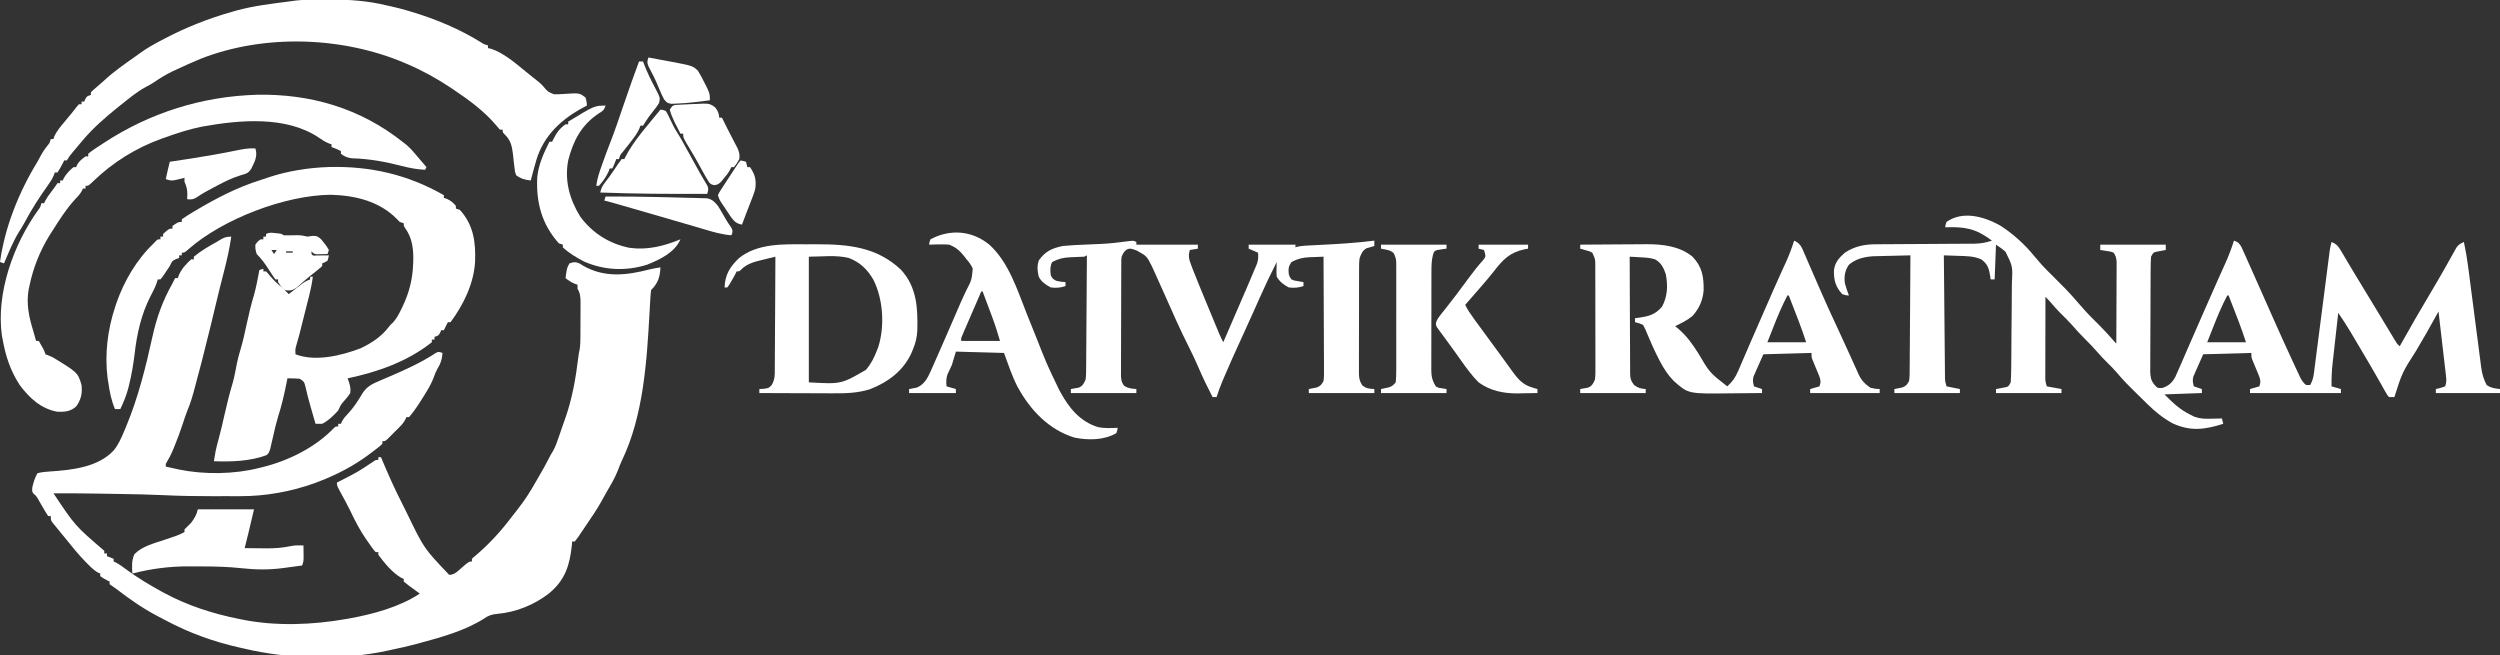 <?xml version="1.0" encoding="UTF-8"?>
<svg version="1.1" xmlns="http://www.w3.org/2000/svg" width="1870" height="490">
<rect width="100%" height="100%" fill="#333333" stroke="none"/>
<path d="M0 0 C-1.261 8.676 -3.162 17.124 -5.341 25.609 C-6.251 29.152 -7.146 32.7 -8.043 36.246 C-8.217 36.933 -8.392 37.62 -8.571 38.328 C-9.828 43.29 -11.036 48.262 -12.188 53.25 C-14.153 61.727 -16.271 70.164 -18.397 78.602 C-18.97 80.879 -19.537 83.158 -20.102 85.438 C-21.736 92.031 -23.399 98.612 -25.223 105.156 C-25.813 107.317 -26.379 109.485 -26.934 111.656 C-28.573 118.069 -30.35 124.266 -32.945 130.371 C-34.224 133.558 -35.261 136.794 -36.312 140.062 C-38.193 145.846 -40.318 151.498 -42.625 157.125 C-43.059 158.191 -43.059 158.191 -43.501 159.278 C-45.077 163.064 -46.875 166.483 -49 170 C-49 170.66 -49 171.32 -49 172 C-46.855 172.485 -44.709 172.963 -42.562 173.438 C-41.368 173.704 -40.173 173.971 -38.941 174.246 C-19.937 178.072 2.219 177.792 21 173 C22.032 172.751 22.032 172.751 23.084 172.496 C42.462 167.744 62.747 157.831 76.656 143.266 C78 142 78 142 80 142 C80 141.34 80 140.68 80 140 C80.66 140 81.32 140 82 140 C82.257 139.42 82.513 138.84 82.777 138.242 C84.113 135.793 85.629 134.132 87.562 132.125 C91.622 127.696 94.739 122.949 97.766 117.786 C101.106 112.274 105.163 110.244 110.957 107.801 C111.897 107.4 112.837 107 113.806 106.587 C114.798 106.166 115.79 105.746 116.812 105.312 C129.31 99.942 141.71 94.47 153.082 86.934 C155 86 155 86 158 87 C157.6 91.899 156.676 94.941 154.031 99.198 C152.985 101.027 152.306 102.774 151.629 104.766 C150.112 108.914 148.125 112.56 145.812 116.312 C145.422 116.953 145.032 117.593 144.631 118.252 C141.077 124.011 137.438 129.881 133 135 C132.34 135 131.68 135 131 135 C130.736 135.589 130.471 136.178 130.199 136.784 C128.956 139.081 127.65 140.608 125.812 142.453 C125.196 143.072 124.58 143.691 123.945 144.328 C123.303 144.962 122.661 145.597 122 146.25 C121.358 146.9 120.716 147.549 120.055 148.219 C119.439 148.832 118.822 149.446 118.188 150.078 C117.624 150.639 117.061 151.2 116.48 151.778 C115 153 115 153 113 153 C113 153.66 113 154.32 113 155 C110.7 157.249 108.06 159.12 105.5 161.062 C104.733 161.645 103.965 162.228 103.175 162.828 C91.693 171.377 79.357 177.853 66 183 C64.89 183.429 63.78 183.859 62.637 184.301 C44.853 190.69 25.866 194.168 6.996 194.133 C5.841 194.134 4.686 194.135 3.496 194.136 C1.051 194.136 -1.394 194.135 -3.839 194.13 C-7.499 194.125 -11.158 194.13 -14.818 194.137 C-26.673 194.14 -38.487 193.973 -50.327 193.39 C-61.276 192.86 -72.23 192.681 -83.19 192.497 C-86.761 192.437 -90.332 192.372 -93.902 192.307 C-106.936 192.074 -119.964 191.937 -133 192 C-116.795 216.307 -116.795 216.307 -95 235 C-95 235.66 -95 236.32 -95 237 C-94.34 237 -93.68 237 -93 237 C-93 237.66 -93 238.32 -93 239 C-91.35 239.66 -89.7 240.32 -88 241 C-88 241.66 -88 242.32 -88 243 C-87.201 243.356 -87.201 243.356 -86.387 243.719 C-83.316 245.367 -80.605 247.431 -77.812 249.5 C-69.876 255.26 -61.576 260.255 -53 265 C-52.353 265.358 -51.707 265.717 -51.041 266.086 C-33.187 275.83 -13.904 282.063 6 286 C7.186 286.246 7.186 286.246 8.395 286.496 C33.412 291.509 60.983 290.442 86 286 C87.194 285.791 87.194 285.791 88.411 285.578 C106.098 282.356 125.92 277.053 141 267 C140.134 266.374 139.268 265.747 138.375 265.102 C137.25 264.276 136.125 263.451 135 262.625 C134.428 262.212 133.855 261.8 133.266 261.375 C131.807 260.298 130.399 259.153 129 258 C129 257.34 129 256.68 129 256 C128.163 255.652 128.163 255.652 127.309 255.297 C120.529 251.488 114.652 244.202 110 238 C110 237.34 110 236.68 110 236 C109.34 236 108.68 236 108 236 C105.883 233.698 104.167 231.059 102.375 228.5 C101.834 227.73 101.294 226.961 100.737 226.168 C96.111 219.434 92.491 212.466 89.018 205.093 C86.761 200.454 84.258 195.937 81.792 191.406 C79 186.213 79 186.213 79 184 C79.967 183.492 80.934 182.984 81.93 182.461 C94.468 176.088 94.468 176.088 106.145 168.332 C108 167 108 167 110 167 C110 166.34 110 165.68 110 165 C110.66 165 111.32 165 112 165 C112.231 165.552 112.461 166.105 112.699 166.674 C117.477 178.07 122.445 189.279 128.111 200.261 C129.442 202.865 130.716 205.497 132 208.125 C144.161 233.201 144.161 233.201 163 253 C167.062 253 169.693 249.963 172.625 247.438 C177.789 243 177.789 243 180 243 C180 242.34 180 241.68 180 241 C181.328 239.695 181.328 239.695 183.25 238.125 C193.252 229.569 201.756 220.226 209.671 209.744 C210.98 208.026 212.316 206.333 213.664 204.645 C219.123 197.772 223.748 190.687 228 183 C228.698 181.781 229.399 180.564 230.102 179.348 C233.961 172.698 233.961 172.698 237.547 165.898 C239 163 239 163 240.512 160.605 C242.391 157.316 243.599 153.884 244.812 150.312 C245.068 149.568 245.324 148.823 245.587 148.056 C246.125 146.487 246.66 144.918 247.193 143.348 C247.967 141.097 248.77 138.859 249.582 136.621 C254.98 121.495 257.688 105.942 259.605 90.031 C260 87 260 87 260.514 84.865 C261.18 80.941 261.163 77.095 261.168 73.121 C261.171 72.272 261.175 71.423 261.178 70.548 C261.183 68.759 261.185 66.969 261.185 65.18 C261.187 62.443 261.206 59.707 261.225 56.971 C261.228 55.229 261.23 53.488 261.23 51.746 C261.241 50.521 261.241 50.521 261.252 49.271 C261.236 45.299 261.057 42.425 259 39 C259 38.01 259 37.02 259 36 C258.257 35.732 257.515 35.464 256.75 35.188 C254.134 34.058 252.198 32.791 250 31 C251.062 23.392 251.062 23.392 253 20 C256.091 18.891 257.505 18.784 260.543 20.109 C261.852 20.921 261.852 20.921 263.188 21.75 C279.372 30.98 295.666 28.954 313.107 24.458 C315.717 23.827 318.346 23.396 321 23 C320.679 30.212 319.258 34.742 314 40 C313.671 42.873 313.46 45.671 313.324 48.555 C313.221 50.368 313.117 52.181 313.012 53.993 C312.96 54.952 312.908 55.911 312.854 56.899 C310.815 93.43 308.278 134.049 292.172 167.504 C291.043 169.908 290.108 172.322 289.188 174.812 C286.994 180.412 283.978 185.513 280.941 190.684 C279.405 193.308 277.935 195.945 276.5 198.625 C273.352 204.312 269.66 209.634 266 215 C265.184 216.218 264.369 217.437 263.555 218.656 C262.745 219.855 261.935 221.052 261.125 222.25 C260.553 223.11 260.553 223.11 259.97 223.987 C259.031 225.361 258.021 226.686 257 228 C256.34 228 255.68 228 255 228 C254.853 229.558 254.853 229.558 254.703 231.148 C253.199 245.743 249.645 256.886 237.93 266.641 C226.676 275.45 213.123 280.932 198.828 282.191 C194.618 282.563 192.268 283.45 188.848 285.832 C174.626 294.82 157.105 299.656 141 304 C140.137 304.236 139.275 304.471 138.386 304.714 C132.296 306.349 126.173 307.718 120 309 C119.118 309.198 118.236 309.395 117.327 309.599 C83.019 317.057 43.046 316.2 9 308 C7.976 307.77 6.952 307.54 5.897 307.303 C-13.291 302.979 -31.651 296.357 -48.999 287.068 C-51.097 285.948 -53.208 284.858 -55.32 283.766 C-66.377 277.938 -76.305 270.971 -86.201 263.354 C-87.76 262.18 -89.376 261.083 -91 260 C-91 259.34 -91 258.68 -91 258 C-91.598 257.711 -92.196 257.423 -92.812 257.125 C-95 256 -95 256 -98 254 C-98 253.34 -98 252.68 -98 252 C-98.543 251.782 -99.085 251.564 -99.645 251.34 C-102.797 249.547 -105.167 247.129 -107.688 244.562 C-108.216 244.028 -108.745 243.494 -109.29 242.944 C-114.213 237.904 -118.633 232.524 -123 227 C-124.622 225.018 -126.247 223.039 -127.875 221.062 C-129.257 219.381 -130.633 217.694 -132 216 C-132.58 215.297 -133.16 214.595 -133.758 213.871 C-135 212 -135 212 -135 209 C-135.66 209 -136.32 209 -137 209 C-138.564 206.588 -140.019 204.183 -141.438 201.688 C-142.224 200.314 -143.014 198.943 -143.809 197.574 C-144.332 196.655 -144.332 196.655 -144.865 195.718 C-145.954 193.921 -145.954 193.921 -147.645 192.48 C-149 191 -149 191 -148.875 187.75 C-147.927 183.687 -147.039 180.641 -145 177 C-141.789 176.066 -138.59 175.837 -135.262 175.641 C-119.172 174.545 -99.684 172.532 -88.004 159.969 C-84.372 155.551 -82.25 150.621 -80.062 145.375 C-79.418 143.853 -79.418 143.853 -78.76 142.3 C-69.691 120.521 -64.034 97.923 -58.989 74.917 C-55.811 60.469 -51.289 47.889 -44 35 C-43.323 33.672 -42.651 32.341 -42 31 C-41.34 31 -40.68 31 -40 31 C-39.629 29.917 -39.629 29.917 -39.25 28.812 C-37.163 24.116 -33.803 20.422 -30 17 C-29.34 17 -28.68 17 -28 17 C-28 16.34 -28 15.68 -28 15 C-22.766 10.724 -16.917 7.238 -11 4 C-10.392 3.627 -9.783 3.255 -9.156 2.871 C-5.728 0.787 -4.118 0 0 0 Z M-144 191 C-140 192 -140 192 -140 192 Z " fill="#FFFFFF" transform="translate(173,177)"/>
<path d="M0 0 C9.907 6.236 18.847 14.414 26.188 23.5 C27.39 24.901 28.598 26.297 29.812 27.688 C30.341 28.3 30.87 28.912 31.414 29.543 C34.065 32.468 36.886 35.214 39.693 37.988 C46.087 44.311 52.389 50.617 58.188 57.5 C62.054 61.989 65.945 66.358 70.188 70.5 C75.77 75.977 81.098 81.563 86.188 87.5 C86.517 87.83 86.847 88.16 87.188 88.5 C87.234 80.225 87.269 71.949 87.291 63.674 C87.302 59.831 87.316 55.988 87.338 52.146 C87.36 48.437 87.372 44.728 87.377 41.019 C87.381 39.605 87.388 38.19 87.399 36.775 C87.413 34.793 87.414 32.811 87.415 30.829 C87.419 29.701 87.423 28.573 87.428 27.411 C87.19 24.53 86.813 22.872 85.188 20.5 C82.783 19.584 82.783 19.584 80.062 19.25 C79.152 19.1 78.242 18.951 77.305 18.797 C76.606 18.699 75.907 18.601 75.188 18.5 C75.188 17.18 75.188 15.86 75.188 14.5 C91.358 14.5 107.528 14.5 124.188 14.5 C124.188 15.82 124.188 17.14 124.188 18.5 C123.561 18.61 122.935 18.719 122.289 18.832 C121.472 18.991 120.655 19.149 119.812 19.312 C119 19.463 118.188 19.614 117.352 19.77 C114.829 20.375 114.829 20.375 113.188 23.5 C112.977 26.428 112.883 29.262 112.881 32.191 C112.869 33.523 112.869 33.523 112.856 34.882 C112.832 37.824 112.823 40.765 112.816 43.707 C112.807 45.751 112.798 47.795 112.789 49.839 C112.773 54.127 112.765 58.415 112.762 62.703 C112.757 68.195 112.719 73.685 112.673 79.177 C112.643 83.4 112.636 87.623 112.635 91.847 C112.631 93.871 112.619 95.895 112.598 97.919 C112.571 100.754 112.576 103.587 112.588 106.421 C112.573 107.255 112.558 108.089 112.543 108.948 C112.595 113.058 112.952 115.748 115.506 119.056 C118.015 121.861 118.015 121.861 121.688 121.688 C126.571 120.031 129.01 117.675 131.421 113.221 C132.804 110.256 134.098 107.263 135.375 104.25 C136.152 102.46 136.93 100.669 137.708 98.879 C138.572 96.885 139.432 94.889 140.291 92.893 C143.492 85.464 146.762 78.065 150.018 70.661 C151.187 68.002 152.353 65.341 153.519 62.681 C156.955 54.838 160.399 47 163.902 39.188 C164.183 38.561 164.463 37.935 164.752 37.29 C166.02 34.46 167.292 31.632 168.572 28.807 C171.128 23.114 173.323 17.457 175.188 11.5 C178.328 12.531 179.165 13.461 180.856 16.369 C181.423 17.602 181.975 18.841 182.516 20.086 C182.821 20.762 183.127 21.437 183.442 22.134 C184.453 24.375 185.445 26.625 186.438 28.875 C187.147 30.457 187.857 32.038 188.568 33.618 C190.792 38.571 192.991 43.535 195.188 48.5 C195.877 50.056 196.567 51.611 197.256 53.167 C198.594 56.183 199.931 59.199 201.268 62.216 C201.759 63.324 201.759 63.324 202.26 64.454 C202.92 65.943 203.579 67.431 204.238 68.92 C208.909 79.463 213.644 89.974 218.509 100.43 C219.163 101.839 219.816 103.248 220.467 104.659 C221.363 106.6 222.268 108.537 223.176 110.473 C223.942 112.116 223.942 112.116 224.724 113.793 C226.034 116.216 226.995 117.857 229.188 119.5 C230.178 119.5 231.167 119.5 232.188 119.5 C233.71 116.73 234.512 114.417 234.915 111.287 C235.025 110.455 235.136 109.622 235.25 108.764 C235.363 107.859 235.476 106.954 235.592 106.021 C235.718 105.062 235.843 104.102 235.972 103.113 C236.385 99.941 236.788 96.767 237.191 93.594 C237.477 91.389 237.763 89.185 238.05 86.981 C238.804 81.177 239.549 75.371 240.293 69.566 C241.484 60.273 242.688 50.981 243.892 41.69 C244.312 38.442 244.728 35.193 245.143 31.945 C245.4 29.956 245.656 27.967 245.912 25.979 C246.027 25.073 246.142 24.168 246.26 23.236 C246.368 22.403 246.476 21.57 246.587 20.713 C246.68 19.991 246.772 19.27 246.867 18.527 C247.191 16.477 247.654 14.504 248.188 12.5 C251.808 13.944 253.184 15.591 255.148 18.918 C255.968 20.286 255.968 20.286 256.804 21.682 C257.674 23.17 257.674 23.17 258.562 24.688 C259.824 26.802 261.086 28.917 262.348 31.031 C262.988 32.113 263.629 33.194 264.29 34.309 C267.154 39.125 270.078 43.906 273 48.688 C276.543 54.499 280.078 60.314 283.595 66.142 C285.157 68.731 286.722 71.32 288.287 73.908 C289.05 75.171 289.812 76.435 290.572 77.699 C291.634 79.464 292.7 81.226 293.766 82.988 C294.378 84.004 294.991 85.021 295.622 86.068 C297.102 88.556 297.102 88.556 299.188 90.5 C299.498 89.945 299.808 89.389 300.127 88.817 C307.27 76.046 314.569 63.381 322.075 50.819 C325.582 44.94 329.035 39.04 332.398 33.078 C333.083 31.869 333.769 30.66 334.454 29.45 C335.753 27.156 337.038 24.854 338.316 22.548 C339.188 21.006 339.188 21.006 340.078 19.434 C340.584 18.527 341.089 17.62 341.61 16.685 C343.327 14.307 344.572 13.688 347.188 12.5 C348.539 18.907 349.649 25.29 350.469 31.786 C350.581 32.654 350.694 33.522 350.809 34.416 C351.051 36.281 351.291 38.146 351.53 40.011 C351.909 42.967 352.293 45.923 352.679 48.878 C353.776 57.274 354.867 65.671 355.944 74.069 C356.605 79.224 357.277 84.377 357.955 89.529 C358.21 91.485 358.461 93.441 358.709 95.398 C359.056 98.134 359.415 100.868 359.777 103.602 C359.875 104.403 359.974 105.204 360.075 106.029 C360.748 110.985 361.867 115.046 364.188 119.5 C367.632 121.796 370.126 122.04 374.188 122.5 C374.188 123.49 374.188 124.48 374.188 125.5 C358.348 125.5 342.507 125.5 326.188 125.5 C326.188 124.51 326.188 123.52 326.188 122.5 C327.322 122.232 328.456 121.964 329.625 121.688 C330.801 121.296 331.976 120.904 333.188 120.5 C334.267 117.261 334.14 115.643 333.75 112.294 C333.57 110.703 333.57 110.703 333.386 109.079 C333.25 107.936 333.113 106.792 332.973 105.613 C332.771 103.855 332.771 103.855 332.565 102.061 C332.133 98.311 331.691 94.562 331.25 90.812 C330.956 88.273 330.662 85.733 330.369 83.193 C329.649 76.961 328.921 70.73 328.188 64.5 C327.919 64.987 327.651 65.473 327.375 65.975 C322.233 75.293 317.045 84.564 311.562 93.688 C301.03 110.155 301.03 110.155 295.188 128.5 C293.868 128.5 292.548 128.5 291.188 128.5 C289.842 126.988 289.842 126.988 288.621 124.812 C288.145 123.984 287.669 123.155 287.178 122.302 C286.665 121.377 286.153 120.453 285.625 119.5 C284.478 117.495 283.329 115.492 282.18 113.488 C281.236 111.829 281.236 111.829 280.272 110.135 C276.758 103.983 273.127 97.899 269.508 91.808 C268.273 89.726 267.042 87.642 265.812 85.557 C265.033 84.239 264.253 82.922 263.473 81.605 C263.129 81.022 262.786 80.438 262.432 79.836 C259.524 74.941 256.376 70.217 253.188 65.5 C252.468 71.886 251.757 78.272 251.051 84.659 C250.811 86.829 250.568 88.998 250.324 91.168 C249.972 94.298 249.626 97.428 249.281 100.559 C249.172 101.518 249.063 102.478 248.95 103.467 C248.328 109.184 248.084 114.749 248.188 120.5 C250.498 121.16 252.808 121.82 255.188 122.5 C255.188 123.49 255.188 124.48 255.188 125.5 C232.748 125.5 210.308 125.5 187.188 125.5 C187.188 124.51 187.188 123.52 187.188 122.5 C190.653 121.51 190.653 121.51 194.188 120.5 C195.311 117.191 195.092 115.478 193.754 112.277 C193.435 111.492 193.116 110.706 192.787 109.896 C192.445 109.085 192.103 108.274 191.75 107.438 C191.08 105.823 190.415 104.208 189.754 102.59 C189.454 101.877 189.155 101.164 188.846 100.429 C188.188 98.5 188.188 98.5 188.188 95.5 C176.308 95.83 164.428 96.16 152.188 96.5 C150.847 99.532 149.506 102.564 148.125 105.688 C147.485 107.107 147.485 107.107 146.832 108.555 C146.341 109.694 146.341 109.694 145.84 110.855 C145.499 111.625 145.159 112.395 144.808 113.188 C144.065 115.957 144.44 117.762 145.188 120.5 C147.167 121.16 149.148 121.82 151.188 122.5 C151.188 123.49 151.188 124.48 151.188 125.5 C141.947 125.83 132.708 126.16 123.188 126.5 C129.573 132.885 134.387 137.564 142.188 141.5 C143.794 142.318 143.794 142.318 145.434 143.152 C149.884 144.75 153.456 144.844 158.125 144.688 C158.904 144.674 159.683 144.66 160.486 144.646 C162.387 144.612 164.287 144.558 166.188 144.5 C166.518 145.82 166.847 147.14 167.188 148.5 C153.494 152.863 142.614 154.376 129.105 148.059 C121.92 144.083 116.008 139.242 110.188 133.5 C109.503 132.829 108.818 132.158 108.113 131.467 C93.431 117.043 93.431 117.043 86.718 109.248 C84.804 107.061 82.773 105.023 80.688 103 C77.922 100.272 75.275 97.515 72.75 94.562 C70.031 91.39 67.16 88.437 64.188 85.5 C60.602 81.958 57.239 78.324 53.965 74.496 C51.246 71.443 48.312 68.616 45.402 65.746 C42.672 62.978 40.123 60.084 37.598 57.129 C36.511 55.874 35.361 54.674 34.188 53.5 C34.164 61.645 34.147 69.79 34.136 77.935 C34.13 81.717 34.123 85.5 34.112 89.282 C34.101 92.932 34.095 96.583 34.093 100.233 C34.091 101.625 34.087 103.018 34.082 104.41 C34.075 106.361 34.074 108.312 34.074 110.263 C34.072 111.373 34.07 112.483 34.067 113.627 C34.1 116.722 34.1 116.722 35.188 120.5 C38.818 121.16 42.447 121.82 46.188 122.5 C46.188 123.49 46.188 124.48 46.188 125.5 C30.017 125.5 13.848 125.5 -2.812 125.5 C-2.812 124.51 -2.812 123.52 -2.812 122.5 C-2.186 122.39 -1.56 122.281 -0.914 122.168 C-0.097 122.009 0.72 121.851 1.562 121.688 C2.781 121.461 2.781 121.461 4.023 121.23 C6.546 120.625 6.546 120.625 8.188 117.5 C8.413 114.589 8.523 111.771 8.542 108.857 C8.555 107.974 8.568 107.09 8.581 106.18 C8.621 103.253 8.644 100.326 8.664 97.398 C8.672 96.397 8.68 95.396 8.689 94.365 C8.73 89.064 8.759 83.763 8.778 78.461 C8.8 72.997 8.869 67.534 8.948 62.07 C9.001 57.859 9.017 53.649 9.024 49.438 C9.034 47.424 9.057 45.411 9.094 43.398 C9.733 30.745 9.733 30.745 4.322 19.819 C2.042 17.788 -0.267 16.197 -2.812 14.5 C-3.143 23.08 -3.473 31.66 -3.812 40.5 C-4.803 40.5 -5.793 40.5 -6.812 40.5 C-6.942 39.504 -6.942 39.504 -7.074 38.488 C-7.998 32.684 -8.834 29.121 -13.812 25.5 C-19.442 23.016 -25.137 23.062 -31.188 22.875 C-32.21 22.836 -33.232 22.798 -34.285 22.758 C-36.794 22.664 -39.303 22.578 -41.812 22.5 C-41.705 34.687 -41.592 46.874 -41.473 59.061 C-41.418 64.72 -41.365 70.378 -41.315 76.037 C-41.267 81.497 -41.215 86.956 -41.16 92.415 C-41.139 94.5 -41.12 96.584 -41.103 98.669 C-41.079 101.585 -41.049 104.501 -41.018 107.417 C-41.012 108.282 -41.006 109.146 -41 110.037 C-40.991 110.833 -40.981 111.63 -40.971 112.45 C-40.964 113.14 -40.958 113.829 -40.951 114.54 C-40.843 116.868 -40.843 116.868 -39.812 120.5 C-36.513 121.16 -33.212 121.82 -29.812 122.5 C-29.812 123.49 -29.812 124.48 -29.812 125.5 C-45.983 125.5 -62.153 125.5 -78.812 125.5 C-78.812 124.51 -78.812 123.52 -78.812 122.5 C-75.834 121.914 -75.834 121.914 -72.855 121.328 C-70.016 120.177 -69.315 119.202 -67.812 116.5 C-67.351 113.476 -67.375 110.472 -67.38 107.417 C-67.37 106.5 -67.36 105.582 -67.349 104.637 C-67.319 101.607 -67.31 98.577 -67.301 95.547 C-67.284 93.445 -67.266 91.343 -67.246 89.242 C-67.199 83.711 -67.169 78.181 -67.143 72.651 C-67.113 67.007 -67.067 61.363 -67.021 55.719 C-66.935 44.646 -66.868 33.573 -66.812 22.5 C-71.224 22.594 -75.634 22.701 -80.045 22.817 C-81.542 22.855 -83.04 22.89 -84.537 22.922 C-86.702 22.968 -88.867 23.026 -91.031 23.086 C-92.979 23.133 -92.979 23.133 -94.967 23.181 C-101.711 23.74 -107.502 25.054 -112.812 29.5 C-115.87 33.984 -116.56 38.184 -115.812 43.5 C-114.981 46.571 -113.965 49.536 -112.812 52.5 C-115 52.438 -115 52.438 -117.812 51.5 C-122.781 46.146 -124.121 41.189 -124.027 34 C-123.513 28.02 -120.207 24.296 -115.812 20.5 C-108.226 15.49 -100.881 14.202 -91.937 14.213 C-91.089 14.206 -90.241 14.199 -89.367 14.192 C-87.539 14.179 -85.711 14.17 -83.883 14.164 C-80.986 14.156 -78.09 14.136 -75.193 14.112 C-68.002 14.056 -60.811 14.02 -53.62 13.984 C-47.532 13.953 -41.445 13.914 -35.357 13.864 C-32.511 13.844 -29.664 13.836 -26.817 13.828 C-25.064 13.815 -23.311 13.801 -21.558 13.787 C-20.773 13.788 -19.988 13.789 -19.179 13.79 C-14.367 13.736 -10.384 13.02 -5.812 11.5 C-18.038 2.356 -25.844 1.041 -40.812 1.5 C-40.574 -0.359 -40.574 -0.359 -39.812 -2.5 C-27.651 -11.084 -11.827 -6.5 0 0 Z M170.188 52.5 C166.236 60.021 162.977 67.721 159.875 75.625 C158.328 79.544 156.781 83.463 155.188 87.5 C164.757 87.5 174.327 87.5 184.188 87.5 C182.433 82.236 180.702 77.09 178.707 71.934 C178.266 70.79 177.824 69.646 177.369 68.467 C176.917 67.302 176.466 66.137 176 64.938 C175.537 63.738 175.073 62.539 174.596 61.303 C173.461 58.368 172.325 55.434 171.188 52.5 C170.857 52.5 170.528 52.5 170.188 52.5 Z " fill="#FFFFFF" transform="translate(1495.812,168.5)"/>
<path d="M0 0 C30.784 -0.858 59.307 5.661 86.068 21.062 C86.068 21.722 86.068 22.382 86.068 23.062 C86.81 23.31 87.553 23.557 88.318 23.812 C91.298 25.167 92.967 26.572 95.068 29.062 C95.068 29.722 95.068 30.382 95.068 31.062 C96.058 31.392 97.048 31.722 98.068 32.062 C108.31 43.397 109.93 55.986 109.435 70.664 C108.512 87.137 100.844 102.894 91.068 116.062 C90.408 116.062 89.748 116.062 89.068 116.062 C88.758 116.681 88.449 117.3 88.13 117.937 C87.443 119.312 86.755 120.687 86.068 122.062 C85.408 122.062 84.748 122.062 84.068 122.062 C83.8 122.701 83.532 123.341 83.255 124 C82.068 126.062 82.068 126.062 79.068 127.062 C79.068 127.722 79.068 128.382 79.068 129.062 C78.408 129.062 77.748 129.062 77.068 129.062 C77.068 129.722 77.068 130.382 77.068 131.062 C58.706 145.581 36.711 153.263 14.068 158.062 C14.398 158.949 14.728 159.836 15.068 160.75 C16.029 163.935 16.454 165.794 16.068 169.062 C14.353 171.632 14.353 171.632 12.13 174.187 C8.995 177.774 8.995 177.774 7.068 182.062 C3.661 185.87 -0.31 189.761 -4.932 192.062 C-6.598 192.099 -8.266 192.102 -9.932 192.062 C-10.593 189.759 -11.254 187.455 -11.913 185.151 C-12.468 183.214 -13.027 181.278 -13.588 179.342 C-15.023 174.374 -16.315 169.425 -17.432 164.375 C-18.425 160.585 -18.425 160.585 -21.745 158.375 C-24.833 158.072 -27.832 158.04 -30.932 158.062 C-31.296 159.893 -31.296 159.893 -31.667 161.761 C-33.381 170.238 -35.244 178.502 -37.924 186.734 C-39.355 191.46 -40.45 196.25 -41.538 201.064 C-41.991 203.066 -42.461 205.064 -42.932 207.062 C-43.22 208.337 -43.507 209.612 -43.803 210.925 C-44.932 214.062 -44.932 214.062 -46.647 215.55 C-58.916 220.1 -72.971 220.528 -85.932 220.062 C-85.668 218.457 -85.395 216.853 -85.12 215.25 C-84.893 213.91 -84.893 213.91 -84.663 212.542 C-84.053 209.638 -83.337 206.832 -82.542 203.976 C-80.821 197.777 -79.403 191.525 -77.995 185.25 C-76.156 177.147 -74.18 169.165 -71.795 161.207 C-70.487 156.441 -69.63 151.601 -68.706 146.75 C-67.979 143.283 -67.076 139.952 -66.057 136.562 C-64.189 130.288 -62.784 123.966 -61.432 117.562 C-59.847 110.048 -58.058 102.721 -55.846 95.367 C-54.18 89.343 -53.068 83.205 -51.932 77.062 C-50.942 76.732 -49.952 76.402 -48.932 76.062 C-48.932 76.722 -48.932 77.382 -48.932 78.062 C-48.272 78.062 -47.612 78.062 -46.932 78.062 C-45.381 79.671 -45.381 79.671 -43.62 81.812 C-40.933 84.977 -38.241 87.537 -34.932 90.062 C-33.254 91.718 -31.586 93.383 -29.932 95.062 C-29.028 94.352 -28.125 93.641 -27.194 92.91 C-26.003 91.981 -24.811 91.053 -23.62 90.125 C-23.025 89.656 -22.43 89.187 -21.817 88.705 C-19.205 86.676 -17.093 85.116 -13.932 84.062 C-13.932 83.402 -13.932 82.742 -13.932 82.062 C-13.272 82.062 -12.612 82.062 -11.932 82.062 C-12.551 86.899 -13.468 91.528 -14.682 96.25 C-15.04 97.653 -15.398 99.057 -15.756 100.46 C-16.041 101.572 -16.041 101.572 -16.332 102.706 C-16.965 105.189 -17.585 107.676 -18.202 110.164 C-22.241 126.446 -22.241 126.446 -24.452 133.968 C-25.081 136.354 -25.081 136.354 -24.932 140.062 C-10.06 145.805 9.333 141.081 23.673 135.64 C31.719 131.9 39.434 126.822 44.822 119.667 C46.068 118.062 46.068 118.062 47.97 116.324 C50.66 113.423 52.337 110.206 54.068 106.687 C54.416 105.982 54.764 105.276 55.123 104.55 C59.934 94.496 62.678 84.237 63.068 73.062 C63.108 72.232 63.148 71.402 63.189 70.546 C63.433 61.417 62.52 53.167 57.091 45.621 C56.068 44.062 56.068 44.062 56.068 42.062 C55.078 41.732 54.088 41.402 53.068 41.062 C52.387 40.361 51.707 39.66 51.005 38.937 C37.83 25.491 19.561 21.197 1.318 20.75 C-32.943 21.091 -79.383 38.964 -104.995 61.5 C-107.932 64.062 -107.932 64.062 -109.932 64.062 C-109.932 64.722 -109.932 65.382 -109.932 66.062 C-110.592 66.062 -111.252 66.062 -111.932 66.062 C-111.932 66.722 -111.932 67.382 -111.932 68.062 C-112.716 68.31 -113.5 68.557 -114.307 68.812 C-117.446 70.307 -117.505 71.016 -118.932 74.062 C-120.069 75.832 -121.238 77.581 -122.432 79.312 C-123.041 80.204 -123.649 81.096 -124.276 82.015 C-124.822 82.691 -125.369 83.366 -125.932 84.062 C-126.592 84.062 -127.252 84.062 -127.932 84.062 C-128.194 84.921 -128.455 85.779 -128.725 86.664 C-129.959 90.138 -131.505 93.189 -133.245 96.437 C-140.279 110.03 -143.529 124.766 -145.245 139.875 C-146.201 147.681 -147.47 155.302 -149.37 162.937 C-149.563 163.726 -149.756 164.514 -149.955 165.327 C-151.397 170.847 -153.481 175.916 -155.932 181.062 C-157.252 181.062 -158.572 181.062 -159.932 181.062 C-162.712 174.493 -163.932 168.106 -164.932 161.062 C-165.111 159.969 -165.29 158.876 -165.475 157.75 C-167.672 140.023 -165.475 121.957 -159.932 105.062 C-159.623 104.107 -159.313 103.152 -158.995 102.167 C-153.315 85.627 -143.706 69.146 -130.932 57.062 C-130.375 56.464 -129.818 55.866 -129.245 55.25 C-127.932 54.062 -127.932 54.062 -125.932 54.062 C-125.932 53.402 -125.932 52.742 -125.932 52.062 C-125.272 52.062 -124.612 52.062 -123.932 52.062 C-123.932 51.402 -123.932 50.742 -123.932 50.062 C-119.462 46.062 -119.462 46.062 -116.932 46.062 C-116.932 45.402 -116.932 44.742 -116.932 44.062 C-112.548 41.062 -112.548 41.062 -109.932 41.062 C-109.932 40.402 -109.932 39.742 -109.932 39.062 C-107.445 37.329 -104.966 35.743 -102.37 34.187 C-101.569 33.705 -100.768 33.223 -99.943 32.727 C-84.244 23.405 -68.509 15.179 -51.043 9.728 C-49.209 9.149 -47.389 8.526 -45.573 7.894 C-31.113 3.005 -15.231 0.489 0 0 Z " fill="#FFFFFF" transform="translate(245.932,124.938)"/>
<path d="M0 0 C1.255 -0.015 1.255 -0.015 2.536 -0.029 C5.231 -0.054 7.926 -0.067 10.621 -0.074 C12 -0.078 12 -0.078 13.406 -0.082 C27.677 -0.087 41.15 0.849 55.059 4.238 C56.455 4.544 57.852 4.848 59.25 5.148 C63.227 6.037 67.148 7.094 71.059 8.238 C71.828 8.463 72.597 8.688 73.39 8.92 C91.699 14.399 109.743 21.848 125.984 31.996 C128.128 33.382 128.128 33.382 131.059 34.238 C131.059 34.898 131.059 35.558 131.059 36.238 C131.614 36.34 132.17 36.442 132.742 36.547 C144.187 39.963 154.953 50.547 164.309 57.801 C164.875 58.236 165.441 58.67 166.025 59.118 C168.439 61.009 170.676 62.794 172.683 65.127 C175.905 68.914 175.905 68.914 180.388 70.746 C182.999 70.819 185.518 70.705 188.121 70.488 C199.548 69.745 199.548 69.745 204.059 73.238 C204.934 76.426 204.934 76.426 205.059 79.238 C204.187 79.688 203.316 80.138 202.418 80.602 C186.137 89.289 172.869 101.521 167.34 119.625 C165.831 124.808 164.416 130.014 163.059 135.238 C158.669 134.728 155.596 133.933 152.059 131.238 C151.219 128.714 151.219 128.714 150.906 125.723 C150.769 124.636 150.632 123.549 150.49 122.43 C150.246 120.151 150.004 117.873 149.764 115.594 C148.948 109.166 148.083 105.063 143.299 100.517 C142.059 99.238 142.059 99.238 142.059 97.238 C141.399 97.238 140.739 97.238 140.059 97.238 C138.684 95.805 138.684 95.805 137.059 93.801 C128.006 83.171 116.769 74.974 105.246 67.238 C104.524 66.752 103.801 66.266 103.057 65.764 C92.722 58.905 82.156 53.055 70.746 48.176 C70.144 47.918 69.542 47.66 68.922 47.394 C22.095 27.468 -36.346 25.533 -83.941 44.238 C-90.009 46.757 -95.989 49.458 -101.941 52.238 C-102.947 52.705 -103.952 53.172 -104.988 53.652 C-109.863 55.999 -114.294 58.711 -118.742 61.785 C-120.841 63.172 -122.958 64.333 -125.191 65.488 C-131.628 68.987 -137.239 73.678 -142.941 78.238 C-143.884 78.985 -144.826 79.731 -145.797 80.5 C-155.558 88.346 -164.968 96.549 -172.941 106.238 C-173.81 107.269 -174.68 108.299 -175.551 109.328 C-176.473 110.423 -177.395 111.518 -178.316 112.613 C-178.758 113.138 -179.2 113.662 -179.655 114.203 C-182.042 117.055 -182.042 117.055 -183.941 120.238 C-184.601 120.238 -185.261 120.238 -185.941 120.238 C-186.21 120.795 -186.478 121.352 -186.754 121.926 C-188.05 124.451 -189.366 126.875 -190.941 129.238 C-191.601 129.238 -192.261 129.238 -192.941 129.238 C-193.208 129.972 -193.475 130.705 -193.75 131.461 C-194.924 134.197 -196.248 136.281 -198.004 138.676 C-204.431 147.674 -210.387 156.905 -215.555 166.688 C-216.883 169.131 -218.325 171.454 -219.816 173.801 C-224.334 181.189 -227.533 189.297 -230.941 197.238 C-231.931 196.908 -232.921 196.578 -233.941 196.238 C-230.276 169.904 -219.776 143.846 -205.941 121.238 C-205.038 119.597 -204.141 117.951 -203.254 116.301 C-201.438 112.987 -199.347 110.159 -196.941 107.238 C-196.446 105.753 -196.446 105.753 -195.941 104.238 C-195.281 104.238 -194.621 104.238 -193.941 104.238 C-193.743 103.578 -193.544 102.918 -193.34 102.238 C-191.378 98.03 -188.535 94.782 -185.566 91.238 C-184.413 89.842 -183.259 88.447 -182.105 87.051 C-181.559 86.397 -181.013 85.744 -180.45 85.07 C-179.148 83.489 -177.895 81.867 -176.652 80.238 C-176.088 79.578 -175.523 78.918 -174.941 78.238 C-174.281 78.238 -173.621 78.238 -172.941 78.238 C-172.941 77.578 -172.941 76.918 -172.941 76.238 C-172.281 76.238 -171.621 76.238 -170.941 76.238 C-170.673 75.599 -170.405 74.96 -170.129 74.301 C-168.941 72.238 -168.941 72.238 -165.941 71.238 C-165.941 70.578 -165.941 69.918 -165.941 69.238 C-164.508 67.793 -164.508 67.793 -162.504 66.113 C-159.223 63.339 -159.223 63.339 -156.039 60.457 C-148.936 53.818 -140.964 48.335 -133.042 42.73 C-131.691 41.77 -130.344 40.804 -129.003 39.831 C-123.871 36.108 -118.554 33.162 -112.941 30.238 C-112.368 29.935 -111.794 29.632 -111.203 29.32 C-95.148 20.867 -78.393 14.191 -60.941 9.238 C-59.766 8.892 -58.59 8.545 -57.379 8.188 C-44.149 4.558 -30.523 2.996 -16.941 1.238 C-15.042 0.972 -15.042 0.972 -13.104 0.701 C-8.734 0.16 -4.4 0.043 0 0 Z " fill="#FFFFFF" transform="translate(233.941,-0.238)"/>
<path d="M0 0 C0 0.66 0 1.32 0 2 C15.18 2 30.36 2 46 2 C46 2.99 46 3.98 46 5 C44.02 5.33 42.04 5.66 40 6 C38.77 10.274 39.274 12.709 40.832 16.836 C41.298 18.071 41.764 19.305 42.245 20.577 C45.531 28.92 48.945 37.21 52.385 45.49 C53.699 48.652 55.007 51.816 56.314 54.98 C57.151 57 57.987 59.02 58.824 61.039 C59.214 61.981 59.603 62.922 60.005 63.892 C60.369 64.768 60.733 65.643 61.108 66.545 C61.426 67.311 61.744 68.078 62.072 68.867 C62.979 70.951 63.964 72.977 65 75 C68.062 67.921 71.121 60.841 74.18 53.76 C75.219 51.354 76.259 48.949 77.299 46.544 C78.799 43.074 80.298 39.604 81.797 36.133 C82.257 35.069 82.718 34.005 83.193 32.909 C85.263 28.109 87.317 23.301 89.31 18.468 C89.792 17.303 89.792 17.303 90.284 16.115 C91.22 13.35 91.304 10.89 91 8 C88.69 7.01 86.38 6.02 84 5 C84 4.01 84 3.02 84 2 C95.55 2 107.1 2 119 2 C119 2.66 119 3.32 119 4 C119.755 3.767 119.755 3.767 120.525 3.529 C123.865 2.815 127.196 2.69 130.598 2.535 C132.129 2.458 133.661 2.38 135.192 2.302 C135.989 2.263 136.786 2.224 137.607 2.184 C151.122 1.516 164.57 0.706 178 -1 C178 0.32 178 1.64 178 3 C176.014 3.586 174.029 4.172 172.043 4.758 C168.972 6.625 168.331 8.679 167 12 C166.578 15.02 166.579 18.002 166.596 21.047 C166.589 21.937 166.582 22.827 166.575 23.745 C166.557 26.675 166.561 29.605 166.566 32.535 C166.562 34.577 166.557 36.619 166.551 38.661 C166.542 42.936 166.544 47.21 166.554 51.485 C166.565 56.961 166.545 62.438 166.516 67.914 C166.498 72.129 166.498 76.344 166.504 80.559 C166.504 82.578 166.498 84.597 166.485 86.617 C166.471 89.439 166.481 92.26 166.498 95.082 C166.489 95.915 166.479 96.748 166.469 97.606 C166.519 101.53 166.74 103.566 168.797 107.007 C171.736 109.666 174.116 109.776 178 110 C178 110.99 178 111.98 178 113 C161.83 113 145.66 113 129 113 C129 112.01 129 111.02 129 110 C130.986 109.609 132.971 109.219 134.957 108.828 C137.795 107.678 138.501 106.7 140 104 C140.435 101.003 140.379 98.032 140.341 95.009 C140.341 94.101 140.341 93.193 140.342 92.258 C140.34 89.261 140.316 86.263 140.293 83.266 C140.287 81.186 140.283 79.107 140.28 77.028 C140.269 71.556 140.239 66.085 140.206 60.614 C140.175 55.031 140.162 49.447 140.146 43.863 C140.114 32.909 140.063 21.954 140 11 C137.311 11.088 134.625 11.195 131.938 11.312 C131.185 11.335 130.433 11.358 129.658 11.381 C124.453 11.629 120.614 12.526 116 15 C113.675 18.488 113.665 19.901 114 24 C114.642 26.163 114.642 26.163 116 28 C118.172 28.912 118.172 28.912 120.625 29.25 C121.442 29.4 122.26 29.549 123.102 29.703 C123.728 29.801 124.355 29.899 125 30 C125 30.99 125 31.98 125 33 C121.274 34.242 117.87 34.535 114 34 C110.065 31.921 107.305 29.805 105 26 C104.614 22.32 104.868 18.693 105 15 C100.419 24.002 96.086 33.072 92 42.312 C90.873 44.848 89.743 47.383 88.613 49.918 C88.323 50.571 88.032 51.223 87.732 51.896 C85.548 56.792 83.334 61.674 81.105 66.551 C80.781 67.261 80.456 67.972 80.122 68.704 C79.468 70.134 78.814 71.564 78.161 72.994 C73.736 82.682 69.322 92.371 65.188 102.188 C64.88 102.917 64.573 103.646 64.257 104.397 C62.671 108.217 61.256 112.059 60 116 C59.01 116 58.02 116 57 116 C53.275 108.753 49.713 101.488 46.5 94 C44.388 89.086 42.18 84.268 39.75 79.5 C32.921 66.056 26.85 52.224 20.75 38.438 C18.28 32.861 15.797 27.292 13.25 21.75 C12.453 20.01 12.453 20.01 11.641 18.234 C7.757 10.571 7.757 10.571 0.5 6.5 C-0.438 6.16 -1.377 5.819 -2.344 5.469 C-4.949 4.805 -4.949 4.805 -7.219 5.656 C-9.357 7.269 -9.973 8.542 -11 11 C-11.301 12.964 -11.301 12.964 -11.267 15.023 C-11.28 16.209 -11.28 16.209 -11.293 17.419 C-11.292 18.706 -11.292 18.706 -11.291 20.02 C-11.297 20.931 -11.304 21.842 -11.311 22.78 C-11.33 25.791 -11.334 28.802 -11.336 31.812 C-11.342 33.905 -11.349 35.997 -11.356 38.089 C-11.368 42.474 -11.372 46.858 -11.371 51.243 C-11.37 56.866 -11.398 62.488 -11.432 68.11 C-11.454 72.431 -11.458 76.751 -11.457 81.071 C-11.46 83.144 -11.469 85.218 -11.484 87.291 C-11.504 90.188 -11.498 93.084 -11.486 95.98 C-11.503 97.268 -11.503 97.268 -11.52 98.581 C-11.48 102.379 -11.454 104.364 -9.204 107.517 C-6.22 109.525 -3.542 109.728 0 110 C0 110.99 0 111.98 0 113 C-16.17 113 -32.34 113 -49 113 C-49 112.01 -49 111.02 -49 110 C-47.014 109.642 -45.029 109.284 -43.043 108.926 C-40.01 107.551 -39.402 106.018 -38 103 C-37.555 99.965 -37.562 96.959 -37.568 93.895 C-37.557 92.987 -37.547 92.08 -37.537 91.144 C-37.507 88.152 -37.497 85.16 -37.488 82.168 C-37.471 80.09 -37.453 78.012 -37.434 75.934 C-37.386 70.471 -37.357 65.008 -37.33 59.545 C-37.301 53.968 -37.254 48.391 -37.209 42.814 C-37.123 31.876 -37.056 20.938 -37 10 C-37.66 10.33 -38.32 10.66 -39 11 C-42.481 11.2 -45.954 11.345 -49.439 11.43 C-54.618 11.648 -58.393 12.574 -63 15 C-64.603 18.205 -64.482 21.522 -64 25 C-62.583 27.583 -62.583 27.583 -60 29 C-56.353 29.808 -56.353 29.808 -53 30 C-53 30.99 -53 31.98 -53 33 C-56.726 34.242 -60.13 34.535 -64 34 C-67.837 31.973 -70.998 29.899 -73 26 C-74.09 21.582 -74.362 18.106 -72.938 13.75 C-68.146 6.95 -62.967 4.627 -55 3 C-49.154 2.412 -43.307 2.165 -37.438 1.938 C-34.352 1.809 -31.268 1.672 -28.184 1.527 C-27.429 1.493 -26.674 1.459 -25.896 1.424 C-19.65 1.108 -13.476 0.433 -7.282 -0.424 C-2.203 -1.101 -2.203 -1.101 0 0 Z " fill="#FFFFFF" transform="translate(850,181)"/>
<path d="M0 0 C4.594 1.944 5.714 4.954 7.574 9.367 C8.062 10.481 8.062 10.481 8.56 11.617 C9.614 14.031 10.651 16.453 11.688 18.875 C12.409 20.533 13.131 22.191 13.855 23.848 C15.275 27.102 16.69 30.359 18.099 33.618 C20.373 38.871 22.704 44.097 25.062 49.312 C25.371 50 25.679 50.688 25.997 51.396 C28.339 56.602 30.759 61.771 33.18 66.94 C35.086 71.016 36.96 75.104 38.811 79.204 C40.068 81.983 41.337 84.756 42.607 87.529 C43.251 88.942 43.89 90.357 44.523 91.775 C45.461 93.87 46.418 95.955 47.379 98.039 C47.792 98.98 47.792 98.98 48.213 99.939 C50.411 104.633 52.834 107.078 57 110 C60.727 110.88 60.727 110.88 64 111 C64 111.99 64 112.98 64 114 C46.84 114 29.68 114 12 114 C12 113.01 12 112.02 12 111 C15.465 110.01 15.465 110.01 19 109 C20.124 105.691 19.904 103.978 18.566 100.777 C18.247 99.992 17.928 99.206 17.6 98.396 C17.257 97.585 16.915 96.774 16.562 95.938 C15.893 94.323 15.227 92.708 14.566 91.09 C14.267 90.377 13.967 89.664 13.658 88.929 C13 87 13 87 13 84 C1.12 84.33 -10.76 84.66 -23 85 C-24.341 88.032 -25.681 91.064 -27.062 94.188 C-27.703 95.607 -27.703 95.607 -28.356 97.055 C-28.683 97.814 -29.01 98.573 -29.348 99.355 C-29.688 100.125 -30.028 100.895 -30.379 101.688 C-31.123 104.457 -30.747 106.262 -30 109 C-27.03 109.99 -27.03 109.99 -24 111 C-24 111.99 -24 112.98 -24 114 C-30.189 114.075 -36.378 114.129 -42.567 114.165 C-44.668 114.18 -46.768 114.2 -48.869 114.226 C-79.177 114.594 -79.177 114.594 -90 105 C-94.428 100.425 -97.619 95.591 -100.5 89.938 C-100.882 89.204 -101.263 88.47 -101.656 87.714 C-104.653 81.873 -107.311 75.925 -109.809 69.855 C-111.229 66.338 -111.229 66.338 -113 63 C-116.042 61.708 -116.042 61.708 -119 61 C-119 60.01 -119 59.02 -119 58 C-118.203 57.902 -117.407 57.804 -116.586 57.703 C-108.913 56.62 -103.892 55.455 -98.75 49.312 C-94.601 41.458 -94.363 33.67 -96 25 C-97.585 20.313 -99.528 16.452 -104 14 C-107.713 12.762 -111.313 12.644 -115.188 12.438 C-115.937 12.394 -116.687 12.351 -117.459 12.307 C-119.306 12.201 -121.153 12.1 -123 12 C-122.985 24.04 -122.944 36.079 -122.868 48.118 C-122.834 53.708 -122.809 59.298 -122.804 64.889 C-122.8 70.284 -122.772 75.678 -122.727 81.073 C-122.714 83.131 -122.709 85.19 -122.714 87.248 C-122.719 90.131 -122.693 93.012 -122.659 95.895 C-122.672 97.173 -122.672 97.173 -122.686 98.476 C-122.602 102.782 -122.385 104.502 -119.666 108.018 C-116.685 110.234 -114.672 110.744 -111 111 C-111 111.99 -111 112.98 -111 114 C-127.17 114 -143.34 114 -160 114 C-160 113.01 -160 112.02 -160 111 C-158.014 110.642 -156.029 110.284 -154.043 109.926 C-151.017 108.554 -150.401 107.007 -149 104 C-148.573 101.045 -148.6 98.124 -148.628 95.142 C-148.624 94.26 -148.62 93.379 -148.617 92.47 C-148.609 89.562 -148.622 86.654 -148.637 83.746 C-148.637 81.723 -148.637 79.699 -148.635 77.676 C-148.635 73.438 -148.646 69.201 -148.664 64.963 C-148.687 59.53 -148.687 54.097 -148.68 48.664 C-148.677 44.487 -148.684 40.31 -148.693 36.133 C-148.697 34.13 -148.698 32.126 -148.697 30.123 C-148.696 27.325 -148.709 24.527 -148.725 21.728 C-148.723 20.9 -148.72 20.071 -148.718 19.217 C-148.713 13.778 -148.713 13.778 -151 9 C-153.163 7.877 -153.163 7.877 -155.625 7.25 C-156.442 7.008 -157.26 6.765 -158.102 6.516 C-158.728 6.345 -159.355 6.175 -160 6 C-160 5.01 -160 4.02 -160 3 C-152.419 2.93 -144.838 2.877 -137.256 2.845 C-133.734 2.829 -130.213 2.808 -126.691 2.774 C-122.625 2.734 -118.559 2.72 -114.492 2.707 C-113.252 2.692 -112.012 2.676 -110.734 2.66 C-98.414 2.658 -85.842 3.949 -76 12 C-68.776 19.54 -67.527 26.983 -67.688 37.234 C-68.303 44.65 -71.028 50.905 -76.074 56.395 C-79.961 59.635 -84.491 61.764 -89 64 C-88.445 64.439 -87.889 64.878 -87.317 65.33 C-80.784 70.773 -76.4 76.786 -71.875 83.938 C-63.164 98.743 -63.164 98.743 -50 109 C-46.106 105.46 -43.932 102.34 -41.863 97.516 C-41.586 96.88 -41.309 96.243 -41.024 95.588 C-40.109 93.48 -39.211 91.365 -38.312 89.25 C-37.665 87.751 -37.017 86.253 -36.367 84.755 C-34.974 81.543 -33.587 78.327 -32.205 75.11 C-28.773 67.14 -25.273 59.198 -21.78 51.254 C-20.662 48.708 -19.546 46.162 -18.431 43.614 C-17.717 41.985 -17.003 40.356 -16.289 38.727 C-15.941 37.932 -15.593 37.138 -15.235 36.32 C-13.373 32.082 -11.486 27.856 -9.565 23.644 C-8.96 22.312 -8.96 22.312 -8.342 20.953 C-7.573 19.268 -6.801 17.585 -6.025 15.903 C-3.653 10.7 -1.699 5.46 0 0 Z M-5 41 C-8.952 48.521 -12.21 56.221 -15.312 64.125 C-16.859 68.044 -18.406 71.963 -20 76 C-10.43 76 -0.86 76 9 76 C7.245 70.736 5.515 65.59 3.52 60.434 C3.078 59.29 2.637 58.146 2.182 56.967 C1.73 55.802 1.278 54.637 0.812 53.438 C0.349 52.238 -0.114 51.039 -0.592 49.803 C-1.726 46.868 -2.862 43.934 -4 41 C-4.33 41 -4.66 41 -5 41 Z " fill="#FFFFFF" transform="translate(1342,180)"/>
<path d="M0 0 C40.197 -0.841 77.4 10.109 109.016 35.121 C109.922 35.821 110.828 36.521 111.762 37.242 C113.894 39.02 115.659 40.821 117.453 42.934 C118.041 43.621 118.629 44.308 119.234 45.016 C119.822 45.71 120.41 46.405 121.016 47.121 C122.161 48.455 123.307 49.788 124.453 51.121 C125.299 52.111 126.144 53.101 127.016 54.121 C126.686 54.781 126.356 55.441 126.016 56.121 C119.979 55.831 114.29 54.78 108.453 53.246 C96.117 50.034 83.946 47.862 71.188 47.527 C67.724 47.084 65.774 46.237 63.016 44.121 C63.016 43.461 63.016 42.801 63.016 42.121 C60.683 40.915 58.519 39.956 56.016 39.121 C56.016 38.461 56.016 37.801 56.016 37.121 C55.278 36.85 54.541 36.58 53.781 36.301 C51.141 35.175 49.092 33.909 46.766 32.246 C22.039 15.504 -12.868 18.82 -40.789 23.824 C-50.462 25.732 -59.727 28.771 -68.984 32.121 C-69.693 32.371 -70.401 32.621 -71.131 32.879 C-90.211 39.681 -107.713 50.639 -122.255 64.718 C-125.792 68.121 -125.792 68.121 -127.984 68.121 C-127.984 68.781 -127.984 69.441 -127.984 70.121 C-128.644 70.121 -129.304 70.121 -129.984 70.121 C-130.359 70.983 -130.359 70.983 -130.742 71.863 C-132.156 74.433 -133.808 76.15 -135.859 78.246 C-142.532 85.521 -147.705 93.81 -152.984 102.121 C-153.669 103.187 -154.353 104.253 -155.059 105.352 C-162.182 116.956 -167.29 129.776 -169.984 143.121 C-170.166 143.923 -170.348 144.725 -170.535 145.551 C-172.486 156.71 -170.245 166.542 -166.984 177.121 C-166.308 179.452 -165.646 181.786 -164.984 184.121 C-164.324 184.121 -163.664 184.121 -162.984 184.121 C-159.109 190.746 -159.109 190.746 -157.984 194.121 C-156.341 194.843 -154.669 195.502 -152.984 196.121 C-133.804 207.759 -133.804 207.759 -130.984 217.121 C-130.372 223.35 -131.284 227.97 -134.984 233.121 C-139.214 236.949 -143.433 237.256 -148.984 237.121 C-161.154 234.962 -169.713 227.093 -177.008 217.445 C-184.107 206.734 -187.73 195.704 -189.984 183.121 C-190.169 182.172 -190.353 181.224 -190.543 180.246 C-195.032 148.468 -181.893 111.863 -163.48 86.301 C-161.825 84.105 -161.825 84.105 -160.984 81.121 C-160.324 81.121 -159.664 81.121 -158.984 81.121 C-158.582 80.257 -158.582 80.257 -158.172 79.375 C-156.956 77.067 -155.576 75.123 -153.984 73.059 C-152.233 70.778 -150.582 68.517 -148.984 66.121 C-148.324 66.121 -147.664 66.121 -146.984 66.121 C-146.984 65.461 -146.984 64.801 -146.984 64.121 C-146.324 64.121 -145.664 64.121 -144.984 64.121 C-144.778 63.585 -144.572 63.049 -144.359 62.496 C-142.452 59.201 -139.936 56.527 -136.984 54.121 C-136.324 54.121 -135.664 54.121 -134.984 54.121 C-134.757 53.544 -134.531 52.966 -134.297 52.371 C-132.636 49.524 -130.669 48 -127.984 46.121 C-127.324 46.121 -126.664 46.121 -125.984 46.121 C-125.984 45.461 -125.984 44.801 -125.984 44.121 C-122.879 41.493 -119.38 39.353 -115.984 37.121 C-115.395 36.733 -114.806 36.345 -114.198 35.946 C-79.776 13.454 -41.109 1.249 0 0 Z " fill="#FFFFFF" transform="translate(191.984,70.879)"/>
<path d="M0 0 C2.804 0.011 5.607 0 8.41 -0.013 C32.065 -0.032 53.211 1.967 71.244 18.839 C83.397 31.852 84.106 47.855 83.642 64.705 C83.383 69.562 82.38 73.793 80.506 78.261 C80.177 79.092 79.849 79.924 79.51 80.78 C73.398 94.549 61.908 103.041 48.186 108.437 C38.757 111.337 29.875 111.524 20.096 111.456 C18.517 111.452 16.938 111.449 15.359 111.447 C11.231 111.44 7.103 111.42 2.975 111.398 C-1.248 111.378 -5.472 111.368 -9.695 111.358 C-17.961 111.337 -26.228 111.303 -34.494 111.261 C-34.494 110.271 -34.494 109.281 -34.494 108.261 C-32.885 108.168 -32.885 108.168 -31.244 108.073 C-27.487 107.584 -27.487 107.584 -25.294 105.279 C-22.833 101.153 -22.92 97.877 -22.948 93.156 C-22.938 92.248 -22.927 91.34 -22.917 90.405 C-22.887 87.413 -22.886 84.421 -22.885 81.429 C-22.87 79.351 -22.853 77.273 -22.834 75.195 C-22.791 69.732 -22.771 64.269 -22.756 58.806 C-22.736 53.229 -22.694 47.652 -22.654 42.075 C-22.579 31.137 -22.528 20.199 -22.494 9.261 C-25.062 9.879 -27.628 10.504 -30.193 11.132 C-31.277 11.392 -31.277 11.392 -32.383 11.658 C-38.086 13.061 -43.844 14.532 -48.068 18.882 C-49.494 20.261 -49.494 20.261 -51.494 20.261 C-51.772 20.833 -52.051 21.405 -52.338 21.995 C-53.477 24.227 -54.693 26.369 -55.994 28.511 C-56.417 29.217 -56.84 29.924 -57.275 30.651 C-57.878 31.448 -57.878 31.448 -58.494 32.261 C-59.154 32.261 -59.814 32.261 -60.494 32.261 C-60.195 22.834 -56.612 17.049 -49.931 10.511 C-36.137 -0.771 -16.835 -0.076 0 0 Z M2.506 9.261 C2.506 40.281 2.506 71.301 2.506 103.261 C26.679 104.644 26.679 104.644 45.209 93.909 C49.065 89.463 51.397 84.724 53.506 79.261 C53.845 78.383 54.184 77.505 54.533 76.601 C59.408 60.99 58.086 40.908 50.756 26.386 C46.229 18.725 40.876 13.471 32.506 10.261 C22.799 7.834 12.512 9.261 2.506 9.261 Z " fill="#FFFFFF" transform="translate(602.494,182.739)"/>
<path d="M0 0 C14.609 13.199 21.003 34.071 28.062 51.812 C29.013 54.181 29.964 56.549 30.916 58.916 C32.311 62.384 33.706 65.852 35.098 69.321 C42.827 88.971 42.827 88.971 51.938 108 C52.563 109.174 52.563 109.174 53.201 110.372 C59.763 122.359 67.99 132.442 81.516 136.543 C86.315 137.426 91.144 137.222 96 137 C95.816 138.859 95.816 138.859 95 141 C85.877 146.345 73.773 146.412 63.664 144.305 C44.385 138.407 30.444 123.51 21.031 106.16 C16.93 98.12 14.076 89.459 11 81 C-0.88 80.67 -12.76 80.34 -25 80 C-25.99 83.3 -26.98 86.6 -28 90 C-30.188 94.688 -30.188 94.688 -31.215 96.883 C-32.394 100.063 -32.286 102.645 -32 106 C-29.69 106.66 -27.38 107.32 -25 108 C-25 108.99 -25 109.98 -25 111 C-36.55 111 -48.1 111 -60 111 C-60 110.01 -60 109.02 -60 108 C-58.079 107.642 -56.159 107.284 -54.238 106.926 C-48.803 104.677 -46.183 99.941 -43.906 94.785 C-43.638 94.186 -43.369 93.586 -43.093 92.968 C-42.217 91.005 -41.358 89.034 -40.5 87.062 C-39.887 85.678 -39.274 84.295 -38.66 82.911 C-37.071 79.324 -35.498 75.73 -33.93 72.133 C-33.026 70.06 -32.119 67.988 -31.212 65.916 C-27.837 58.207 -27.837 58.207 -24.514 50.476 C-22.186 45.013 -19.836 39.589 -17.234 34.25 C-13.184 26.433 -13.184 26.433 -12.387 17.91 C-13.629 15.165 -15.009 13.254 -17 11 C-17.565 10.252 -18.129 9.505 -18.711 8.734 C-22.036 4.552 -24.951 1.991 -30 0 C-32.719 -0.206 -35.176 -0.289 -37.875 -0.188 C-38.908 -0.167 -38.908 -0.167 -39.961 -0.146 C-41.641 -0.111 -43.321 -0.058 -45 0 C-44.824 -1.863 -44.824 -1.863 -44 -4 C-29.255 -11.912 -12.83 -10.544 0 0 Z M-6 35 C-12.619 50.132 -12.619 50.132 -19.125 65.312 C-19.499 66.196 -19.873 67.079 -20.258 67.988 C-21.115 69.955 -21.115 69.955 -21 72 C-11.43 72 -1.86 72 8 72 C6.271 66.236 4.611 60.713 2.52 55.117 C2.078 53.931 1.637 52.745 1.182 51.523 C0.73 50.319 0.278 49.115 -0.188 47.875 C-0.656 46.62 -1.124 45.365 -1.592 44.109 C-2.725 41.072 -3.861 38.035 -5 35 C-5.33 35 -5.66 35 -6 35 Z " fill="#FFFFFF" transform="translate(740,183)"/>
<path d="M0 0 C13.86 0 27.72 0 42 0 C37.357 19.732 37.357 19.732 35 29 C39.104 29.059 43.208 29.094 47.312 29.125 C48.46 29.142 49.608 29.159 50.791 29.176 C57.283 29.213 63.314 28.815 69.666 27.445 C72.842 26.839 75.778 26.857 79 27 C79.027 28.937 79.046 30.875 79.062 32.812 C79.074 33.891 79.086 34.97 79.098 36.082 C79 39 79 39 78 42 C74.252 42.513 70.501 43.008 66.75 43.5 C65.706 43.643 64.662 43.786 63.586 43.934 C53.066 45.297 43.18 45.178 32.664 44.02 C22.517 42.914 12.456 42.661 2.254 42.684 C-0.631 42.688 -3.514 42.664 -6.398 42.639 C-21.094 42.589 -34.784 44.339 -49 48 C-49.333 42.798 -49.611 38.401 -47.5 33.562 C-41.682 27.599 -32.971 25.462 -25.25 22.875 C-23.213 22.187 -21.176 21.497 -19.141 20.805 C-18.249 20.505 -17.357 20.206 -16.438 19.898 C-14.192 19.071 -12.115 18.118 -10 17 C-10 16.34 -10 15.68 -10 15 C-8.333 13.333 -6.667 11.667 -5 10 C-2.428 6.499 -1.061 4.244 0 0 Z " fill="#FFFFFF" transform="translate(148,381)"/>
<path d="M0 0 C-1.23 3.691 -2.335 4.085 -5.562 6.125 C-18.302 14.788 -24.255 26.367 -28 41 C-30.819 56.077 -27 70.03 -19 83 C-9.882 95.366 2.808 103.35 17.875 106.375 C31.406 108.21 43.542 105.097 56 100 C51.673 109.956 40.562 115.159 31 119 C15.203 123.944 -1.024 123.244 -16.176 116.609 C-21.711 113.7 -27.447 110.332 -32 106 C-32 105.34 -32 104.68 -32 104 C-33.485 103.505 -33.485 103.505 -35 103 C-47.738 88.768 -51.999 72.543 -51.157 53.984 C-50.417 44.62 -46.246 35.285 -42 27 C-41.34 27 -40.68 27 -40 27 C-39.732 26.443 -39.464 25.886 -39.188 25.312 C-36.704 20.477 -34.551 17.151 -30 14 C-29.34 14 -28.68 14 -28 14 C-28 13.34 -28 12.68 -28 12 C-8.311 0 -8.311 0 0 0 Z " fill="#FFFFFF" transform="translate(453,79)"/>
<path d="M0 0 C16.17 0 32.34 0 49 0 C49 0.99 49 1.98 49 3 C48.374 3.075 47.747 3.15 47.102 3.227 C46.284 3.358 45.467 3.49 44.625 3.625 C43.813 3.741 43.001 3.857 42.164 3.977 C39.747 4.832 39.747 4.832 38.882 7.517 C37.825 11.692 37.712 15.469 37.725 19.756 C37.72 20.615 37.715 21.474 37.71 22.36 C37.696 25.188 37.697 28.016 37.699 30.844 C37.695 32.816 37.691 34.789 37.686 36.761 C37.679 40.89 37.679 45.019 37.684 49.148 C37.69 54.434 37.673 59.72 37.65 65.006 C37.635 69.077 37.634 73.149 37.637 77.22 C37.637 79.169 37.632 81.118 37.622 83.067 C37.609 85.793 37.616 88.518 37.628 91.244 C37.62 92.045 37.612 92.847 37.605 93.672 C37.65 98.498 38.333 101.816 41 106 C42.991 107.124 42.991 107.124 45.188 107.375 C46.446 107.581 47.704 107.787 49 108 C49 108.99 49 109.98 49 111 C32.83 111 16.66 111 0 111 C0 110.01 0 109.02 0 108 C1.986 107.577 3.971 107.154 5.957 106.73 C8.373 105.867 9.377 104.975 11 103 C11.296 99.963 11.41 97.132 11.388 94.094 C11.393 93.183 11.399 92.272 11.404 91.334 C11.417 88.317 11.409 85.302 11.398 82.285 C11.4 80.192 11.403 78.098 11.407 76.004 C11.412 71.614 11.405 67.223 11.391 62.832 C11.374 57.202 11.384 51.572 11.402 45.941 C11.413 41.617 11.409 37.292 11.401 32.968 C11.399 30.892 11.402 28.816 11.409 26.74 C11.416 23.838 11.405 20.937 11.388 18.035 C11.394 17.176 11.4 16.316 11.407 15.43 C11.357 10.756 11.357 10.756 9.603 6.487 C7.695 4.717 6.352 4.25 3.812 3.75 C1.925 3.379 1.925 3.379 0 3 C0 2.01 0 1.02 0 0 Z " fill="#FFFFFF" transform="translate(1033,183)"/>
<path d="M0 0 C1.816 0.152 1.816 0.152 4 1 C5.527 3.441 5.527 3.441 6.938 6.562 C8.645 10.19 10.319 13.696 12.5 17.062 C14.934 20.832 17.067 24.723 19.195 28.672 C21.455 32.839 23.757 36.982 26.062 41.125 C26.68 42.235 26.68 42.235 27.309 43.367 C27.714 44.094 28.118 44.821 28.535 45.57 C29.133 46.656 29.133 46.656 29.743 47.763 C30.623 49.328 31.53 50.879 32.457 52.417 C32.923 53.205 33.39 53.993 33.871 54.805 C34.302 55.514 34.733 56.222 35.177 56.953 C36.177 59.44 35.739 60.49 35 63 C8.312 63.115 -18.329 63.024 -45 62 C-44.295 58.903 -43.495 57.05 -41.5 54.562 C-39.465 51.959 -37.52 49.327 -35.672 46.59 C-35.071 45.702 -35.071 45.702 -34.459 44.797 C-33.658 43.607 -32.863 42.414 -32.072 41.217 C-31.098 39.776 -30.054 38.383 -29 37 C-28.34 37 -27.68 37 -27 37 C-26.598 36.147 -26.598 36.147 -26.188 35.277 C-19.565 22.577 -8.977 11.108 0 0 Z " fill="#FFFFFF" transform="translate(494,82)"/>
<path d="M0 0 C12.21 0 24.42 0 37 0 C37 0.99 37 1.98 37 3 C36.227 3.135 35.453 3.271 34.656 3.41 C23.275 5.762 18.194 11.176 11.27 20.121 C8.579 23.534 5.773 26.832 2.938 30.125 C2.423 30.723 1.909 31.32 1.379 31.936 C-2.392 36.31 -6.18 40.669 -10 45 C-8.342 48.659 -6.096 51.823 -3.75 55.062 C-3.315 55.667 -2.881 56.271 -2.433 56.894 C2.434 63.639 7.375 70.331 12.324 77.016 C14.848 80.428 17.347 83.856 19.832 87.297 C20.457 88.158 21.082 89.019 21.726 89.906 C22.92 91.552 24.11 93.203 25.294 94.858 C29.357 100.44 32.988 104.713 39.812 106.75 C40.998 107.114 40.998 107.114 42.207 107.484 C42.799 107.655 43.39 107.825 44 108 C44 108.99 44 109.98 44 111 C40.229 111.088 36.459 111.141 32.688 111.188 C31.635 111.213 30.582 111.238 29.498 111.264 C18.876 111.362 8.715 109.4 0 103 C-4.982 98.02 -9.123 92.295 -13.188 86.562 C-13.735 85.794 -14.282 85.026 -14.846 84.234 C-15.987 82.632 -17.126 81.029 -18.264 79.425 C-20.002 76.997 -21.768 74.593 -23.543 72.191 C-24.654 70.669 -25.765 69.147 -26.875 67.625 C-27.405 66.918 -27.935 66.211 -28.481 65.483 C-28.959 64.821 -29.437 64.159 -29.93 63.477 C-30.355 62.9 -30.78 62.323 -31.218 61.729 C-32 60 -32 60 -31.796 58.011 C-30.908 55.768 -29.843 54.22 -28.332 52.34 C-27.775 51.638 -27.219 50.936 -26.645 50.213 C-26.04 49.462 -25.436 48.711 -24.812 47.938 C-18.996 40.6 -13.369 33.152 -7.864 25.577 C-4.17 20.515 -0.352 15.673 3.84 11.008 C5.274 8.984 5.274 8.984 4.691 6.242 C4.349 5.132 4.349 5.132 4 4 C2.68 3.67 1.36 3.34 0 3 C0 2.01 0 1.02 0 0 Z " fill="#FFFFFF" transform="translate(1106,183)"/>
<path d="M0 0 C2.263 -0.116 4.525 -0.193 6.79 -0.26 C7.872 -0.318 7.872 -0.318 8.976 -0.376 C12.96 -0.438 14.649 -0.047 17.806 2.462 C19.889 5.162 20.565 6.756 20.853 10.115 C21.513 10.115 22.173 10.115 22.853 10.115 C24.255 12.919 25.656 15.725 27.052 18.533 C28.277 20.988 29.533 23.424 30.81 25.853 C31.129 26.47 31.449 27.086 31.778 27.722 C32.69 29.48 33.611 31.233 34.532 32.986 C35.837 36.079 36.301 37.82 35.853 41.115 C33.978 44.427 33.978 44.427 31.853 47.115 C31.193 47.115 30.533 47.115 29.853 47.115 C29.601 47.677 29.35 48.239 29.091 48.818 C27.664 51.464 25.993 53.579 24.04 55.865 C23.374 56.664 22.707 57.463 22.021 58.287 C19.853 60.115 19.853 60.115 17.274 60.619 C14.853 60.115 14.853 60.115 13.263 58.533 C12.818 57.797 12.373 57.061 11.915 56.302 C11.411 55.48 10.907 54.657 10.388 53.81 C8.329 50.196 6.322 46.558 4.364 42.888 C2.869 40.144 1.289 37.472 -0.335 34.802 C-6.147 25.206 -6.147 25.206 -6.147 22.115 C-6.807 22.115 -7.467 22.115 -8.147 22.115 C-9.111 20.242 -10.068 18.367 -11.022 16.49 C-11.556 15.446 -12.09 14.401 -12.64 13.326 C-14.08 10.258 -15.344 7.41 -16.147 4.115 C-14.147 1.115 -14.147 1.115 -11.925 0.603 C-7.951 0.357 -3.975 0.212 0 0 Z " fill="#FFFFFF" transform="translate(517.147,77.885)"/>
<path d="M0 0 C0.898 0.09 1.797 0.18 2.723 0.273 C4.938 0.625 4.938 0.625 5.938 1.625 C9.468 1.698 12.989 1.621 16.52 1.562 C19.307 1.613 21.296 1.937 23.938 2.625 C25.175 2.439 26.413 2.254 27.688 2.062 C30.943 1.977 31.804 2.503 34.27 4.742 C36.39 7.305 38.327 9.712 39.938 12.625 C39.608 13.615 39.278 14.605 38.938 15.625 C37.313 15.679 35.688 15.718 34.062 15.75 C32.705 15.785 32.705 15.785 31.32 15.82 C28.938 15.625 28.938 15.625 26.938 13.625 C26.938 14.285 26.938 14.945 26.938 15.625 C28.023 16.938 28.023 16.938 30.66 16.723 C31.762 16.711 32.864 16.699 34 16.688 C35.105 16.678 36.209 16.669 37.348 16.66 C38.63 16.643 38.63 16.643 39.938 16.625 C39.566 18.547 39.566 18.547 38.938 20.625 C36.875 21.875 36.875 21.875 34.938 22.625 C34.938 23.285 34.938 23.945 34.938 24.625 C33.389 26.042 31.77 27.383 30.125 28.688 C29.125 29.482 28.124 30.276 27.094 31.094 C26.572 31.508 26.05 31.921 25.512 32.348 C23.967 33.601 22.467 34.91 20.969 36.219 C20.03 37.033 19.092 37.848 18.125 38.688 C17.273 39.442 16.421 40.196 15.543 40.973 C12.369 42.986 10.631 43.176 6.938 42.625 C4.625 40.915 3.589 39.054 1.938 36.625 C1.938 35.965 1.938 35.305 1.938 34.625 C1.278 34.625 0.618 34.625 -0.062 34.625 C-1.767 32.237 -3.369 29.85 -4.938 27.375 C-7.717 23.012 -10.385 19.286 -14.062 15.625 C-15.062 12.125 -15.062 12.125 -15.062 8.625 C-13.25 6.188 -13.25 6.188 -11.062 4.625 C-10.402 4.625 -9.742 4.625 -9.062 4.625 C-9.062 3.965 -9.062 3.305 -9.062 2.625 C-8.402 2.625 -7.742 2.625 -7.062 2.625 C-7.062 1.965 -7.062 1.305 -7.062 0.625 C-4.461 -0.676 -2.875 -0.306 0 0 Z M25.938 10.625 C26.938 12.625 26.938 12.625 26.938 12.625 Z M-11.062 11.625 C-7.062 12.625 -7.062 12.625 -7.062 12.625 Z M-3.062 12.625 C-2.072 14.11 -2.072 14.11 -1.062 15.625 C-0.403 14.635 0.258 13.645 0.938 12.625 C-0.383 12.625 -1.702 12.625 -3.062 12.625 Z M7.938 13.625 C7.938 13.955 7.938 14.285 7.938 14.625 C9.588 14.625 11.238 14.625 12.938 14.625 C12.938 14.295 12.938 13.965 12.938 13.625 C11.287 13.625 9.637 13.625 7.938 13.625 Z M-1.062 15.625 C-0.062 17.625 -0.062 17.625 -0.062 17.625 Z M-0.062 19.625 C0.938 21.625 0.938 21.625 0.938 21.625 Z M0.938 21.625 C1.938 23.625 1.938 23.625 1.938 23.625 Z M1.938 24.625 C2.938 26.625 2.938 26.625 2.938 26.625 Z M2.938 26.625 C3.938 28.625 3.938 28.625 3.938 28.625 Z " fill="#FFFFFF" transform="translate(206.062,174.375)"/>
<path d="M0 0 C2.001 5.821 -0.69 10.309 -3.221 15.508 C-5.427 18.598 -6.821 18.971 -10.445 19.938 C-17.038 21.915 -22.826 24.75 -28.875 28 C-29.868 28.521 -30.86 29.042 -31.883 29.578 C-35.873 31.691 -39.803 33.783 -43.516 36.359 C-46.292 38.193 -47.739 38.384 -51 38 C-50.959 36.783 -50.917 35.566 -50.875 34.312 C-50.862 30.748 -51.508 28.265 -53 25 C-53 24.01 -53 23.02 -53 22 C-53.592 22.156 -54.183 22.312 -54.793 22.473 C-62.641 24.406 -62.641 24.406 -67 23 C-66.688 21.583 -66.376 20.167 -66.062 18.75 C-65.888 17.961 -65.714 17.172 -65.535 16.359 C-65.052 14.231 -64.533 12.116 -64 10 C-62.75 9.812 -62.75 9.812 -61.475 9.62 C-57.524 9.023 -53.574 8.42 -49.625 7.812 C-48.548 7.647 -48.548 7.647 -47.45 7.478 C-36.293 5.755 -25.211 3.799 -14.151 1.525 C-9.363 0.557 -4.916 -0.294 0 0 Z " fill="#FFFFFF" transform="translate(191,111)"/>
<path d="M0 0 C0.99 0 1.98 0 3 0 C3.294 0.804 3.294 0.804 3.594 1.625 C6.074 8.125 9.072 14.253 12.357 20.377 C15.83 27.054 15.83 27.054 15 31 C13.137 33.938 13.137 33.938 10.688 37 C7.289 41.286 7.289 41.286 4.332 45.875 C3.892 46.576 3.453 47.278 3 48 C2.34 48 1.68 48 1 48 C0.76 48.701 0.52 49.403 0.273 50.125 C-1.217 53.49 -3.135 56.082 -5.375 59 C-6.146 60.011 -6.917 61.021 -7.711 62.062 C-9.189 63.959 -10.693 65.836 -12.227 67.688 C-14.167 69.957 -14.167 69.957 -15 73 C-15.66 73 -16.32 73 -17 73 C-17.309 73.784 -17.619 74.567 -17.938 75.375 C-19 78 -19 78 -20 80 C-20.66 80 -21.32 80 -22 80 C-22.206 80.66 -22.413 81.32 -22.625 82 C-24.491 86.072 -26.976 89.688 -30 93 C-30.66 93 -31.32 93 -32 93 C-31.323 87.519 -29.604 82.606 -27.75 77.438 C-27.273 76.091 -27.273 76.091 -26.787 74.717 C-25.133 70.075 -23.429 65.461 -21.625 60.875 C-17.808 51.118 -14.527 41.161 -11.121 31.254 C-9.468 26.457 -7.8 21.665 -6.125 16.875 C-5.851 16.089 -5.577 15.303 -5.295 14.494 C-3.596 9.636 -1.822 4.813 0 0 Z " fill="#FFFFFF" transform="translate(478,46)"/>
<path d="M0 0 C12.79 -0.058 25.567 0.075 38.353 0.372 C41.196 0.438 44.038 0.497 46.881 0.557 C51.415 0.655 55.948 0.781 60.481 0.926 C62.903 0.997 65.325 1.041 67.749 1.083 C69.183 1.128 70.617 1.174 72.051 1.223 C73.281 1.252 74.511 1.282 75.779 1.313 C79.883 2.188 81.356 3.811 84 7 C85.254 8.938 86.443 10.919 87.562 12.938 C89.419 16.248 91.244 19.448 93.5 22.5 C95 25 95 25 94.75 27.375 C94.502 27.911 94.255 28.448 94 29 C86.78 28.384 80.175 26.451 73.25 24.375 C71.251 23.784 69.251 23.195 67.251 22.607 C65.759 22.167 64.267 21.727 62.776 21.287 C52.154 18.152 41.511 15.093 30.87 12.026 C27.337 11.007 23.805 9.987 20.272 8.966 C18.074 8.332 15.875 7.697 13.676 7.062 C12.657 6.768 11.639 6.474 10.589 6.17 C9.648 5.899 8.706 5.627 7.736 5.348 C6.914 5.111 6.093 4.873 5.247 4.629 C3.172 4.048 1.093 3.511 -1 3 C-0.67 2.01 -0.34 1.02 0 0 Z " fill="#FFFFFF" transform="translate(453,147)"/>
<path d="M0 0 C4.148 0.76 8.293 1.535 12.438 2.312 C13.602 2.526 14.767 2.739 15.967 2.959 C33.046 6.182 33.046 6.182 37.016 9.875 C37.423 10.576 37.83 11.277 38.25 12 C38.711 12.788 39.173 13.575 39.648 14.387 C46 26.668 46 26.668 46 32 C37.589 33.153 29.175 34.167 20.688 34.5 C19.495 34.552 18.303 34.603 17.074 34.656 C14 34 14 34 11.73 31.32 C10.191 28.366 8.83 25.478 7.625 22.375 C5.442 16.903 2.86 11.763 0.039 6.594 C-1.121 3.698 -0.882 2.871 0 0 Z " fill="#FFFFFF" transform="translate(485,43)"/>
<path d="M0 0 C2.062 0.438 2.062 0.438 4 1 C4.33 2.32 4.66 3.64 5 5 C5.66 5 6.32 5 7 5 C10.757 10.518 11.75 14.317 11 21 C10.147 24.297 8.96 27.407 7.688 30.562 C7.379 31.361 7.07 32.16 6.752 32.982 C6.142 34.558 5.526 36.132 4.904 37.704 C3.559 41.12 2.281 44.559 1 48 C-3.122 47.289 -4.8 45.612 -7.243 42.33 C-7.838 41.44 -7.838 41.44 -8.445 40.531 C-8.882 39.878 -9.319 39.224 -9.77 38.551 C-10.217 37.874 -10.664 37.197 -11.125 36.5 C-11.58 35.823 -12.035 35.146 -12.504 34.449 C-12.938 33.796 -13.373 33.142 -13.82 32.469 C-14.412 31.578 -14.412 31.578 -15.016 30.67 C-16 29 -16 29 -17 26 C-16.075 24.01 -16.075 24.01 -14.613 21.762 C-14.087 20.941 -13.56 20.121 -13.018 19.275 C-12.455 18.421 -11.892 17.567 -11.312 16.688 C-10.769 15.845 -10.226 15.003 -9.666 14.135 C-8.123 11.748 -6.565 9.372 -5 7 C-4.587 6.37 -4.173 5.741 -3.748 5.092 C-1.135 1.135 -1.135 1.135 0 0 Z " fill="#FFFFFF" transform="translate(554,120)"/>
</svg>
